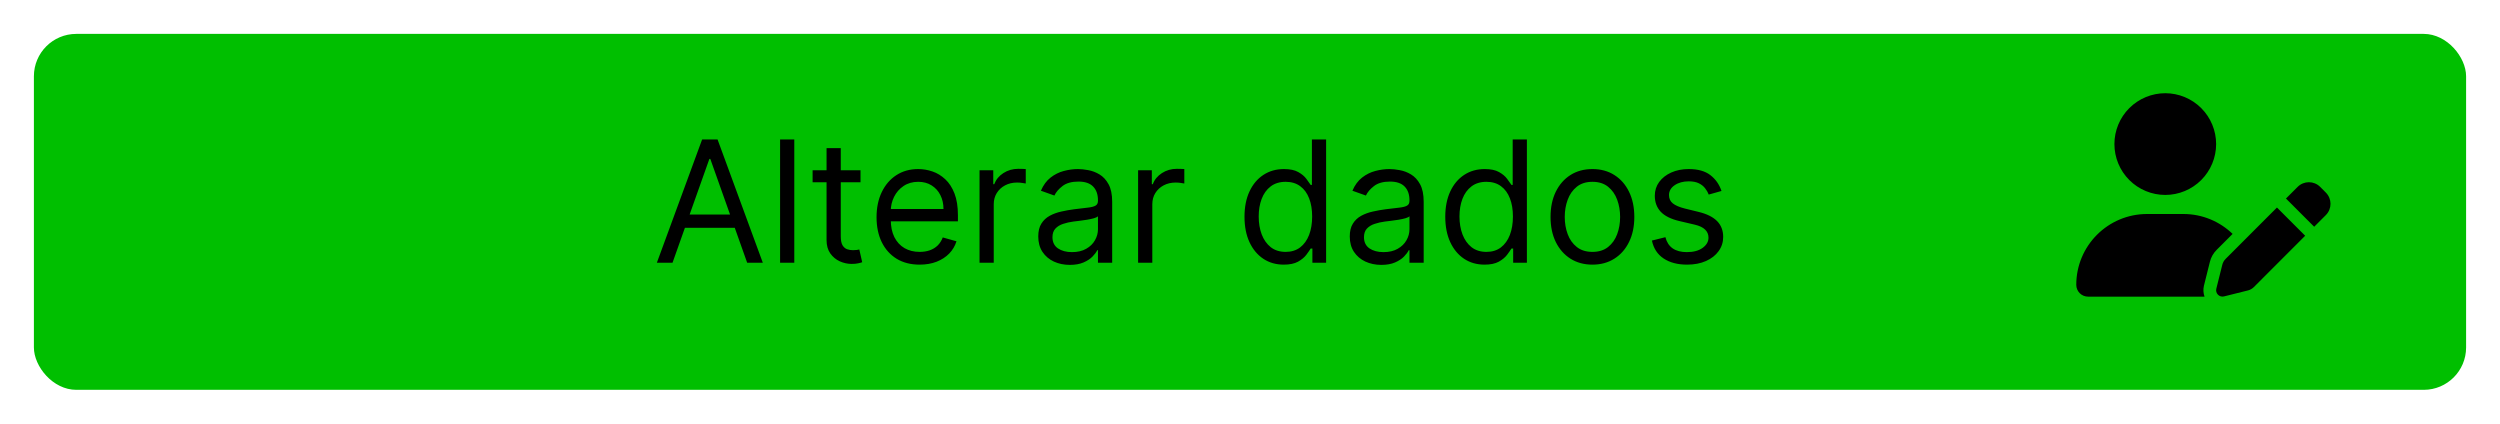 <svg width="295" height="50" viewBox="0 0 295 50" fill="none" xmlns="http://www.w3.org/2000/svg">
<g filter="url(#filter0_d_66_95)">
<rect x="4" y="3" width="287" height="42" rx="5" fill="#00BF00"/>
</g>
<path d="M79.358 31H77.511L82.852 16.454H84.671L90.011 31H88.165L83.818 18.756H83.704L79.358 31ZM80.04 25.318H87.483V26.881H80.04V25.318ZM93.726 16.454V31H92.05V16.454H93.726ZM101.54 20.091V21.511H95.887V20.091H101.54ZM97.534 17.477H99.211V27.875C99.211 28.349 99.279 28.704 99.416 28.94C99.559 29.172 99.739 29.329 99.956 29.409C100.179 29.485 100.413 29.523 100.659 29.523C100.844 29.523 100.996 29.513 101.114 29.494C101.232 29.471 101.327 29.452 101.398 29.438L101.739 30.943C101.625 30.986 101.467 31.028 101.263 31.071C101.06 31.118 100.801 31.142 100.489 31.142C100.016 31.142 99.552 31.04 99.097 30.837C98.647 30.633 98.273 30.323 97.975 29.906C97.681 29.49 97.534 28.964 97.534 28.329V17.477ZM108.518 31.227C107.467 31.227 106.56 30.995 105.798 30.531C105.04 30.062 104.456 29.409 104.044 28.571C103.636 27.728 103.433 26.748 103.433 25.631C103.433 24.513 103.636 23.528 104.044 22.676C104.456 21.819 105.029 21.151 105.762 20.673C106.501 20.19 107.363 19.949 108.348 19.949C108.916 19.949 109.477 20.044 110.031 20.233C110.585 20.422 111.089 20.73 111.544 21.156C111.998 21.578 112.36 22.136 112.63 22.832C112.9 23.528 113.035 24.385 113.035 25.403V26.114H104.626V24.665H111.331C111.331 24.049 111.208 23.5 110.961 23.017C110.72 22.534 110.374 22.153 109.924 21.874C109.479 21.594 108.954 21.454 108.348 21.454C107.68 21.454 107.102 21.62 106.615 21.952C106.132 22.278 105.76 22.704 105.5 23.23C105.239 23.756 105.109 24.319 105.109 24.921V25.886C105.109 26.71 105.251 27.409 105.535 27.982C105.824 28.55 106.224 28.983 106.735 29.281C107.247 29.575 107.841 29.722 108.518 29.722C108.958 29.722 109.356 29.66 109.711 29.537C110.071 29.409 110.381 29.22 110.642 28.969C110.902 28.713 111.103 28.396 111.245 28.017L112.865 28.472C112.694 29.021 112.408 29.504 112.005 29.921C111.603 30.332 111.106 30.654 110.514 30.886C109.922 31.114 109.257 31.227 108.518 31.227ZM115.585 31V20.091H117.204V21.739H117.318C117.517 21.199 117.877 20.761 118.397 20.425C118.918 20.088 119.505 19.921 120.159 19.921C120.282 19.921 120.436 19.923 120.62 19.928C120.805 19.932 120.945 19.939 121.039 19.949V21.653C120.983 21.639 120.852 21.618 120.649 21.59C120.45 21.556 120.239 21.54 120.017 21.54C119.486 21.54 119.013 21.651 118.596 21.874C118.184 22.091 117.858 22.394 117.616 22.783C117.379 23.166 117.261 23.604 117.261 24.097V31H115.585ZM126.237 31.256C125.545 31.256 124.918 31.125 124.354 30.865C123.791 30.6 123.344 30.219 123.012 29.722C122.681 29.22 122.515 28.614 122.515 27.903C122.515 27.278 122.638 26.772 122.884 26.384C123.13 25.991 123.46 25.683 123.871 25.46C124.283 25.238 124.738 25.072 125.235 24.963C125.737 24.849 126.241 24.759 126.748 24.693C127.411 24.608 127.948 24.544 128.36 24.501C128.777 24.454 129.08 24.376 129.269 24.267C129.463 24.158 129.56 23.969 129.56 23.699V23.642C129.56 22.941 129.369 22.397 128.985 22.009C128.606 21.62 128.031 21.426 127.259 21.426C126.459 21.426 125.832 21.601 125.377 21.952C124.923 22.302 124.603 22.676 124.418 23.074L122.827 22.506C123.112 21.843 123.49 21.327 123.964 20.957C124.442 20.583 124.963 20.323 125.526 20.176C126.094 20.025 126.653 19.949 127.202 19.949C127.553 19.949 127.955 19.991 128.41 20.077C128.869 20.157 129.312 20.325 129.738 20.581C130.169 20.837 130.526 21.223 130.81 21.739C131.094 22.255 131.237 22.946 131.237 23.812V31H129.56V29.523H129.475C129.362 29.759 129.172 30.013 128.907 30.283C128.642 30.553 128.289 30.782 127.849 30.972C127.408 31.161 126.871 31.256 126.237 31.256ZM126.492 29.75C127.155 29.75 127.714 29.62 128.168 29.359C128.628 29.099 128.973 28.763 129.205 28.351C129.442 27.939 129.56 27.506 129.56 27.051V25.517C129.489 25.602 129.333 25.68 129.092 25.751C128.855 25.818 128.58 25.877 128.268 25.929C127.96 25.976 127.659 26.019 127.366 26.057C127.077 26.09 126.843 26.118 126.663 26.142C126.227 26.199 125.82 26.291 125.441 26.419C125.067 26.542 124.764 26.729 124.532 26.98C124.305 27.226 124.191 27.562 124.191 27.989C124.191 28.571 124.406 29.011 124.837 29.31C125.273 29.603 125.825 29.75 126.492 29.75ZM134.296 31V20.091H135.915V21.739H136.029C136.228 21.199 136.587 20.761 137.108 20.425C137.629 20.088 138.216 19.921 138.87 19.921C138.993 19.921 139.147 19.923 139.331 19.928C139.516 19.932 139.656 19.939 139.75 19.949V21.653C139.694 21.639 139.563 21.618 139.36 21.59C139.161 21.556 138.95 21.54 138.728 21.54C138.197 21.54 137.724 21.651 137.307 21.874C136.895 22.091 136.569 22.394 136.327 22.783C136.09 23.166 135.972 23.604 135.972 24.097V31H134.296ZM151.482 31.227C150.572 31.227 149.77 30.998 149.074 30.538C148.378 30.074 147.833 29.421 147.44 28.578C147.047 27.731 146.851 26.729 146.851 25.574C146.851 24.428 147.047 23.434 147.44 22.591C147.833 21.748 148.38 21.097 149.081 20.638C149.782 20.178 150.591 19.949 151.51 19.949C152.22 19.949 152.781 20.067 153.193 20.304C153.61 20.536 153.927 20.801 154.145 21.099C154.367 21.393 154.54 21.634 154.663 21.824H154.805V16.454H156.482V31H154.862V29.324H154.663C154.54 29.523 154.365 29.774 154.138 30.077C153.911 30.375 153.586 30.642 153.165 30.879C152.743 31.111 152.182 31.227 151.482 31.227ZM151.709 29.722C152.381 29.722 152.949 29.546 153.413 29.196C153.877 28.841 154.23 28.351 154.472 27.726C154.713 27.096 154.834 26.369 154.834 25.546C154.834 24.731 154.715 24.018 154.479 23.408C154.242 22.792 153.892 22.314 153.428 21.973C152.964 21.627 152.391 21.454 151.709 21.454C150.999 21.454 150.407 21.637 149.933 22.001C149.464 22.361 149.112 22.851 148.875 23.472C148.643 24.087 148.527 24.778 148.527 25.546C148.527 26.322 148.645 27.027 148.882 27.662C149.124 28.292 149.479 28.794 149.947 29.168C150.421 29.537 151.008 29.722 151.709 29.722ZM162.994 31.256C162.303 31.256 161.676 31.125 161.112 30.865C160.549 30.6 160.101 30.219 159.77 29.722C159.438 29.22 159.273 28.614 159.273 27.903C159.273 27.278 159.396 26.772 159.642 26.384C159.888 25.991 160.217 25.683 160.629 25.46C161.041 25.238 161.496 25.072 161.993 24.963C162.495 24.849 162.999 24.759 163.506 24.693C164.169 24.608 164.706 24.544 165.118 24.501C165.535 24.454 165.838 24.376 166.027 24.267C166.221 24.158 166.318 23.969 166.318 23.699V23.642C166.318 22.941 166.126 22.397 165.743 22.009C165.364 21.62 164.789 21.426 164.017 21.426C163.217 21.426 162.589 21.601 162.135 21.952C161.68 22.302 161.361 22.676 161.176 23.074L159.585 22.506C159.869 21.843 160.248 21.327 160.722 20.957C161.2 20.583 161.721 20.323 162.284 20.176C162.852 20.025 163.411 19.949 163.96 19.949C164.311 19.949 164.713 19.991 165.168 20.077C165.627 20.157 166.07 20.325 166.496 20.581C166.927 20.837 167.284 21.223 167.568 21.739C167.852 22.255 167.994 22.946 167.994 23.812V31H166.318V29.523H166.233C166.119 29.759 165.93 30.013 165.665 30.283C165.4 30.553 165.047 30.782 164.607 30.972C164.166 31.161 163.629 31.256 162.994 31.256ZM163.25 29.75C163.913 29.75 164.472 29.62 164.926 29.359C165.385 29.099 165.731 28.763 165.963 28.351C166.2 27.939 166.318 27.506 166.318 27.051V25.517C166.247 25.602 166.091 25.68 165.849 25.751C165.613 25.818 165.338 25.877 165.026 25.929C164.718 25.976 164.417 26.019 164.124 26.057C163.835 26.09 163.6 26.118 163.42 26.142C162.985 26.199 162.578 26.291 162.199 26.419C161.825 26.542 161.522 26.729 161.29 26.98C161.063 27.226 160.949 27.562 160.949 27.989C160.949 28.571 161.164 29.011 161.595 29.31C162.031 29.603 162.582 29.75 163.25 29.75ZM175.173 31.227C174.264 31.227 173.461 30.998 172.765 30.538C172.069 30.074 171.525 29.421 171.132 28.578C170.739 27.731 170.542 26.729 170.542 25.574C170.542 24.428 170.739 23.434 171.132 22.591C171.525 21.748 172.072 21.097 172.772 20.638C173.473 20.178 174.283 19.949 175.201 19.949C175.912 19.949 176.473 20.067 176.885 20.304C177.301 20.536 177.618 20.801 177.836 21.099C178.059 21.393 178.232 21.634 178.355 21.824H178.497V16.454H180.173V31H178.554V29.324H178.355C178.232 29.523 178.056 29.774 177.829 30.077C177.602 30.375 177.278 30.642 176.856 30.879C176.435 31.111 175.874 31.227 175.173 31.227ZM175.4 29.722C176.073 29.722 176.641 29.546 177.105 29.196C177.569 28.841 177.922 28.351 178.163 27.726C178.404 27.096 178.525 26.369 178.525 25.546C178.525 24.731 178.407 24.018 178.17 23.408C177.933 22.792 177.583 22.314 177.119 21.973C176.655 21.627 176.082 21.454 175.4 21.454C174.69 21.454 174.098 21.637 173.625 22.001C173.156 22.361 172.803 22.851 172.566 23.472C172.334 24.087 172.218 24.778 172.218 25.546C172.218 26.322 172.337 27.027 172.574 27.662C172.815 28.292 173.17 28.794 173.639 29.168C174.112 29.537 174.699 29.722 175.4 29.722ZM187.907 31.227C186.922 31.227 186.058 30.993 185.315 30.524C184.576 30.055 183.999 29.4 183.582 28.557C183.17 27.714 182.964 26.729 182.964 25.602C182.964 24.466 183.17 23.474 183.582 22.626C183.999 21.779 184.576 21.121 185.315 20.652C186.058 20.183 186.922 19.949 187.907 19.949C188.892 19.949 189.754 20.183 190.493 20.652C191.236 21.121 191.814 21.779 192.225 22.626C192.642 23.474 192.85 24.466 192.85 25.602C192.85 26.729 192.642 27.714 192.225 28.557C191.814 29.4 191.236 30.055 190.493 30.524C189.754 30.993 188.892 31.227 187.907 31.227ZM187.907 29.722C188.655 29.722 189.271 29.53 189.754 29.146C190.237 28.763 190.594 28.259 190.826 27.634C191.058 27.009 191.174 26.331 191.174 25.602C191.174 24.873 191.058 24.194 190.826 23.564C190.594 22.934 190.237 22.425 189.754 22.037C189.271 21.649 188.655 21.454 187.907 21.454C187.159 21.454 186.544 21.649 186.061 22.037C185.578 22.425 185.22 22.934 184.988 23.564C184.756 24.194 184.64 24.873 184.64 25.602C184.64 26.331 184.756 27.009 184.988 27.634C185.22 28.259 185.578 28.763 186.061 29.146C186.544 29.53 187.159 29.722 187.907 29.722ZM203.136 22.534L201.631 22.96C201.536 22.709 201.396 22.465 201.212 22.229C201.032 21.987 200.786 21.788 200.473 21.632C200.161 21.476 199.76 21.398 199.273 21.398C198.605 21.398 198.049 21.552 197.604 21.859C197.163 22.162 196.943 22.548 196.943 23.017C196.943 23.434 197.095 23.763 197.398 24.004C197.701 24.246 198.174 24.447 198.818 24.608L200.438 25.006C201.413 25.242 202.14 25.605 202.618 26.092C203.096 26.575 203.335 27.198 203.335 27.96C203.335 28.585 203.155 29.144 202.795 29.636C202.44 30.129 201.943 30.517 201.304 30.801C200.665 31.085 199.921 31.227 199.074 31.227C197.961 31.227 197.04 30.986 196.311 30.503C195.582 30.02 195.12 29.314 194.926 28.386L196.517 27.989C196.669 28.576 196.955 29.016 197.376 29.31C197.803 29.603 198.359 29.75 199.045 29.75C199.827 29.75 200.447 29.584 200.906 29.253C201.37 28.917 201.602 28.514 201.602 28.046C201.602 27.667 201.47 27.349 201.205 27.094C200.939 26.833 200.532 26.639 199.983 26.511L198.165 26.085C197.166 25.849 196.432 25.482 195.963 24.984C195.499 24.483 195.267 23.855 195.267 23.102C195.267 22.487 195.44 21.942 195.786 21.469C196.136 20.995 196.612 20.624 197.213 20.354C197.819 20.084 198.506 19.949 199.273 19.949C200.352 19.949 201.2 20.186 201.815 20.659C202.436 21.133 202.876 21.758 203.136 22.534Z" fill="black"/>
<path d="M255.502 23.002C257.093 23.002 258.62 22.37 259.745 21.244C260.87 20.119 261.503 18.593 261.503 17.001C261.503 15.409 260.87 13.883 259.745 12.758C258.62 11.632 257.093 11 255.502 11C253.91 11 252.384 11.632 251.258 12.758C250.133 13.883 249.501 15.409 249.501 17.001C249.501 18.593 250.133 20.119 251.258 21.244C252.384 22.37 253.91 23.002 255.502 23.002ZM253.359 25.252C248.741 25.252 245 28.993 245 33.611C245 34.38 245.624 35.004 246.392 35.004H260.134C259.988 34.591 259.96 34.141 260.068 33.7L260.771 30.883C260.902 30.353 261.174 29.875 261.559 29.49L263.448 27.601C261.943 26.148 259.899 25.252 257.639 25.252H253.354H253.359ZM273.776 22.05C273.045 21.319 271.859 21.319 271.123 22.05L269.744 23.428L273.073 26.757L274.451 25.379C275.183 24.647 275.183 23.461 274.451 22.725L273.776 22.05ZM262.623 30.55C262.431 30.742 262.295 30.981 262.229 31.248L261.526 34.066C261.46 34.324 261.535 34.591 261.723 34.779C261.91 34.966 262.178 35.041 262.436 34.976L265.253 34.272C265.516 34.207 265.759 34.071 265.952 33.879L272.009 27.817L268.68 24.488L262.623 30.55Z" fill="black"/>
<defs>
<filter id="filter0_d_66_95" x="0" y="0" width="295" height="50" filterUnits="userSpaceOnUse" color-interpolation-filters="sRGB">
<feFlood flood-opacity="0" result="BackgroundImageFix"/>
<feColorMatrix in="SourceAlpha" type="matrix" values="0 0 0 0 0 0 0 0 0 0 0 0 0 0 0 0 0 0 127 0" result="hardAlpha"/>
<feOffset dy="1"/>
<feGaussianBlur stdDeviation="2"/>
<feComposite in2="hardAlpha" operator="out"/>
<feColorMatrix type="matrix" values="0 0 0 0 0 0 0 0 0 0 0 0 0 0 0 0 0 0 0.25 0"/>
<feBlend mode="normal" in2="BackgroundImageFix" result="effect1_dropShadow_66_95"/>
<feBlend mode="normal" in="SourceGraphic" in2="effect1_dropShadow_66_95" result="shape"/>
</filter>
</defs>
</svg>
